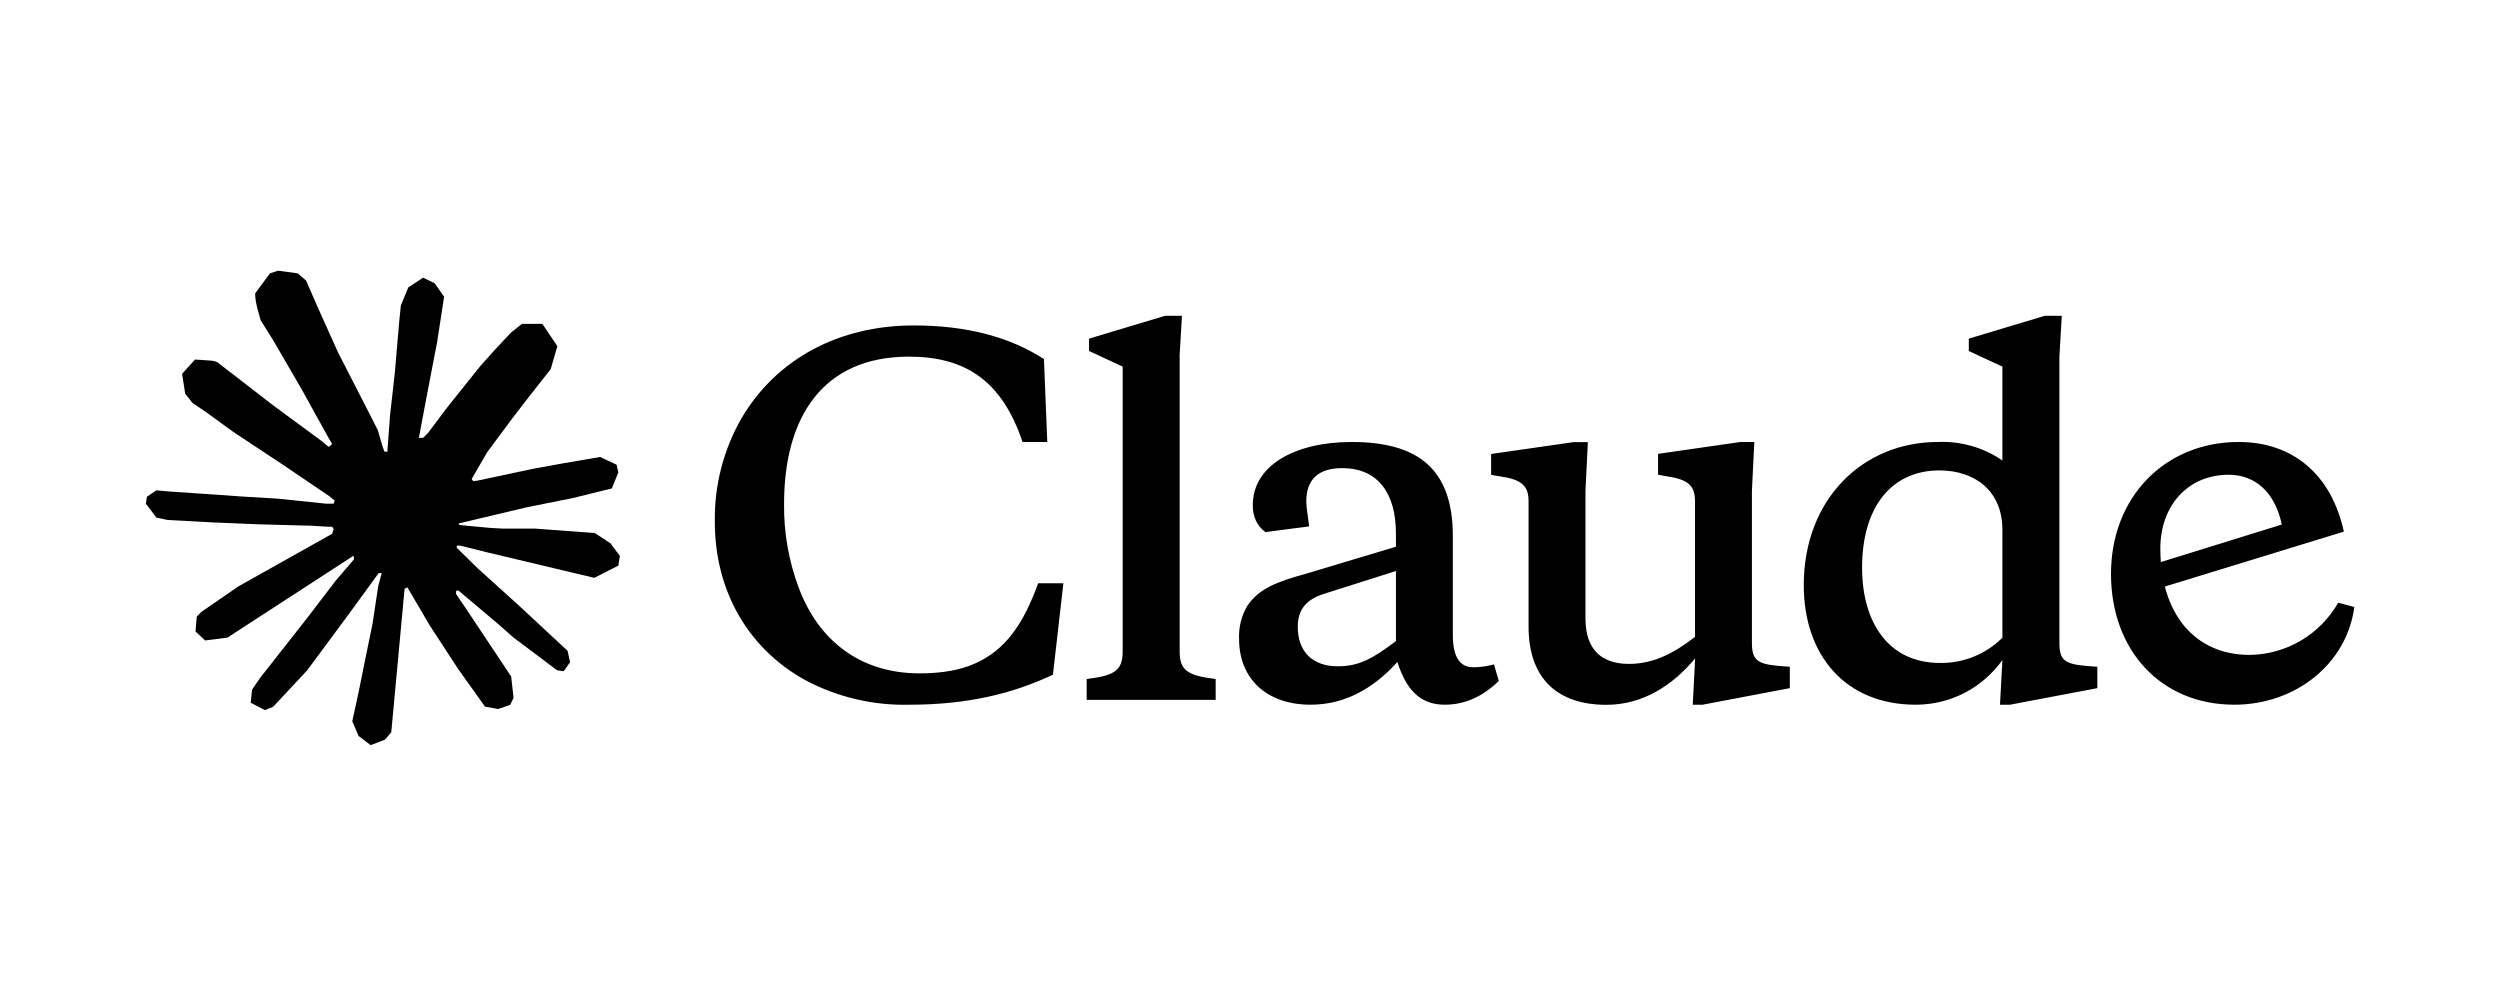<svg width="120" height="48" viewBox="0 0 120 48" fill="none" xmlns="http://www.w3.org/2000/svg">
<path d="M11.465 28.134L15.941 25.622L16.016 25.403L15.941 25.282H15.722L14.973 25.236L12.415 25.167L10.197 25.075L8.048 24.959L7.507 24.844L7 24.176L7.052 23.842L7.507 23.537L8.158 23.594L9.598 23.692L11.758 23.842L13.325 23.934L15.647 24.176H16.016L16.068 24.026L15.941 23.934L15.843 23.842L13.608 22.327L11.188 20.725L9.921 19.803L9.235 19.337L8.89 18.899L8.74 17.943L9.362 17.257L10.197 17.315L10.41 17.372L11.257 18.023L13.066 19.423L15.428 21.163L15.774 21.451L15.912 21.353L15.929 21.284L15.774 21.025L14.489 18.703L13.118 16.341L12.507 15.362L12.346 14.774C12.289 14.532 12.248 14.331 12.248 14.083L12.957 13.121L13.348 12.994L14.293 13.121L14.691 13.466L15.278 14.809L16.229 16.923L17.704 19.798L18.136 20.65L18.366 21.44L18.453 21.681H18.602V21.543L18.723 19.924L18.948 17.937L19.167 15.379L19.242 14.659L19.599 13.795L20.308 13.328L20.861 13.593L21.316 14.244L21.252 14.665L20.982 16.422L20.452 19.176L20.106 21.019H20.308L20.538 20.789L21.471 19.55L23.038 17.591L23.73 16.814L24.536 15.955L25.055 15.546H26.034L26.754 16.618L26.431 17.724L25.423 19.003L24.588 20.086L23.39 21.699L22.641 22.989L22.71 23.093L22.889 23.076L25.596 22.5L27.059 22.235L28.805 21.935L29.594 22.304L29.68 22.678L29.369 23.444L27.503 23.905L25.314 24.343L22.053 25.115L22.013 25.144L22.059 25.201L23.528 25.34L24.156 25.374H25.694L28.557 25.587L29.306 26.083L29.755 26.688L29.68 27.149L28.528 27.736L26.973 27.367L23.344 26.503L22.099 26.192H21.926V26.296L22.963 27.31L24.864 29.027L27.244 31.239L27.365 31.786L27.059 32.218L26.737 32.172L24.645 30.599L23.839 29.891L22.013 28.353H21.892V28.514L22.312 29.13L24.536 32.472L24.651 33.497L24.49 33.831L23.914 34.033L23.28 33.918L21.978 32.091L20.636 30.035L19.553 28.191L19.42 28.266L18.781 35.15L18.481 35.502L17.79 35.767L17.214 35.329L16.909 34.62L17.214 33.221L17.583 31.394L17.882 29.943L18.153 28.14L18.314 27.54L18.303 27.5L18.17 27.517L16.811 29.384L14.743 32.178L13.107 33.929L12.715 34.085L12.035 33.733L12.098 33.105L12.479 32.547L14.743 29.666L16.108 27.88L16.989 26.849L16.984 26.699H16.932L10.917 30.605L9.846 30.743L9.385 30.311L9.443 29.603L9.662 29.372L11.47 28.128L11.465 28.134Z" fill="black"/>
<path d="M44.146 32.322C41.254 32.322 39.278 30.709 38.345 28.226C37.858 26.932 37.617 25.558 37.636 24.176C37.636 20.011 39.503 17.119 43.628 17.119C46.399 17.119 48.11 18.329 49.083 21.215H50.27L50.109 17.234C48.45 16.163 46.376 15.621 43.852 15.621C40.298 15.621 37.273 17.211 35.591 20.08C34.722 21.595 34.28 23.317 34.312 25.063C34.312 28.249 35.816 31.072 38.639 32.639C40.184 33.464 41.917 33.873 43.668 33.826C46.422 33.826 48.605 33.301 50.541 32.385L51.042 27.996H49.832C49.106 30 48.242 31.204 46.808 31.844C46.105 32.161 45.218 32.322 44.146 32.322ZM56.618 17.119L56.734 15.16H55.916L52.275 16.255V16.848L53.888 17.597V31.297C53.888 32.23 53.41 32.437 52.16 32.593V33.595H58.352V32.593C57.096 32.437 56.624 32.23 56.624 31.297V17.125L56.618 17.119ZM81.246 33.826H81.724L85.912 33.031V32.005L85.325 31.959C84.345 31.867 84.092 31.665 84.092 30.864V23.56L84.207 21.215H83.545L79.587 21.785V22.788L79.973 22.857C81.044 23.012 81.361 23.312 81.361 24.061V30.571C80.336 31.366 79.356 31.867 78.193 31.867C76.902 31.867 76.102 31.21 76.102 29.678V23.565L76.217 21.221H75.537L71.574 21.791V22.794L71.983 22.863C73.054 23.018 73.371 23.318 73.371 24.067V30.075C73.371 32.621 74.811 33.831 77.104 33.831C78.855 33.831 80.29 32.898 81.367 31.602L81.252 33.831L81.246 33.826ZM69.736 25.72C69.736 22.465 68.008 21.215 64.885 21.215C62.132 21.215 60.133 22.356 60.133 24.245C60.133 24.81 60.334 25.242 60.743 25.541L62.84 25.265C62.748 24.631 62.702 24.245 62.702 24.084C62.702 23.012 63.272 22.471 64.43 22.471C66.141 22.471 67.005 23.675 67.005 25.611V26.244L62.685 27.54C61.244 27.932 60.426 28.272 59.879 29.067C59.589 29.553 59.449 30.114 59.476 30.68C59.476 32.524 60.743 33.826 62.909 33.826C64.476 33.826 65.865 33.117 67.074 31.775C67.506 33.117 68.169 33.826 69.35 33.826C70.306 33.826 71.17 33.44 71.942 32.685L71.712 31.89C71.378 31.982 71.055 32.028 70.715 32.028C70.053 32.028 69.736 31.504 69.736 30.479V25.72ZM64.205 31.982C63.025 31.982 62.293 31.297 62.293 30.093C62.293 29.274 62.679 28.796 63.503 28.52L67.005 27.408V30.772C65.888 31.619 65.231 31.982 64.205 31.982ZM100.672 33.031V32.005L100.078 31.959C99.099 31.867 98.851 31.665 98.851 30.864V17.119L98.966 15.16H98.143L94.502 16.255V16.848L96.115 17.597V22.102C95.207 21.48 94.121 21.168 93.021 21.215C89.403 21.215 86.581 23.969 86.581 28.088C86.581 31.481 88.609 33.826 91.95 33.826C93.678 33.826 95.182 32.984 96.115 31.683L96 33.826H96.484L100.672 33.031ZM93.09 22.58C94.819 22.58 96.115 23.583 96.115 25.426V30.611C95.721 31.003 95.253 31.313 94.737 31.521C94.221 31.729 93.669 31.831 93.114 31.821C90.636 31.821 89.38 29.862 89.38 27.247C89.38 24.309 90.815 22.58 93.09 22.58ZM109.526 25.173C109.204 23.652 108.27 22.788 106.974 22.788C105.038 22.788 103.696 24.245 103.696 26.336C103.696 29.43 105.332 31.435 107.977 31.435C108.843 31.426 109.693 31.19 110.44 30.75C111.187 30.311 111.805 29.683 112.234 28.929L113.006 29.136C112.66 31.821 110.229 33.826 107.245 33.826C103.742 33.826 101.328 31.233 101.328 27.546C101.328 23.83 103.95 21.215 107.452 21.215C110.068 21.215 111.911 22.788 112.505 25.518L103.379 28.318V27.085L109.526 25.178V25.173Z" fill="black"/>
</svg>
